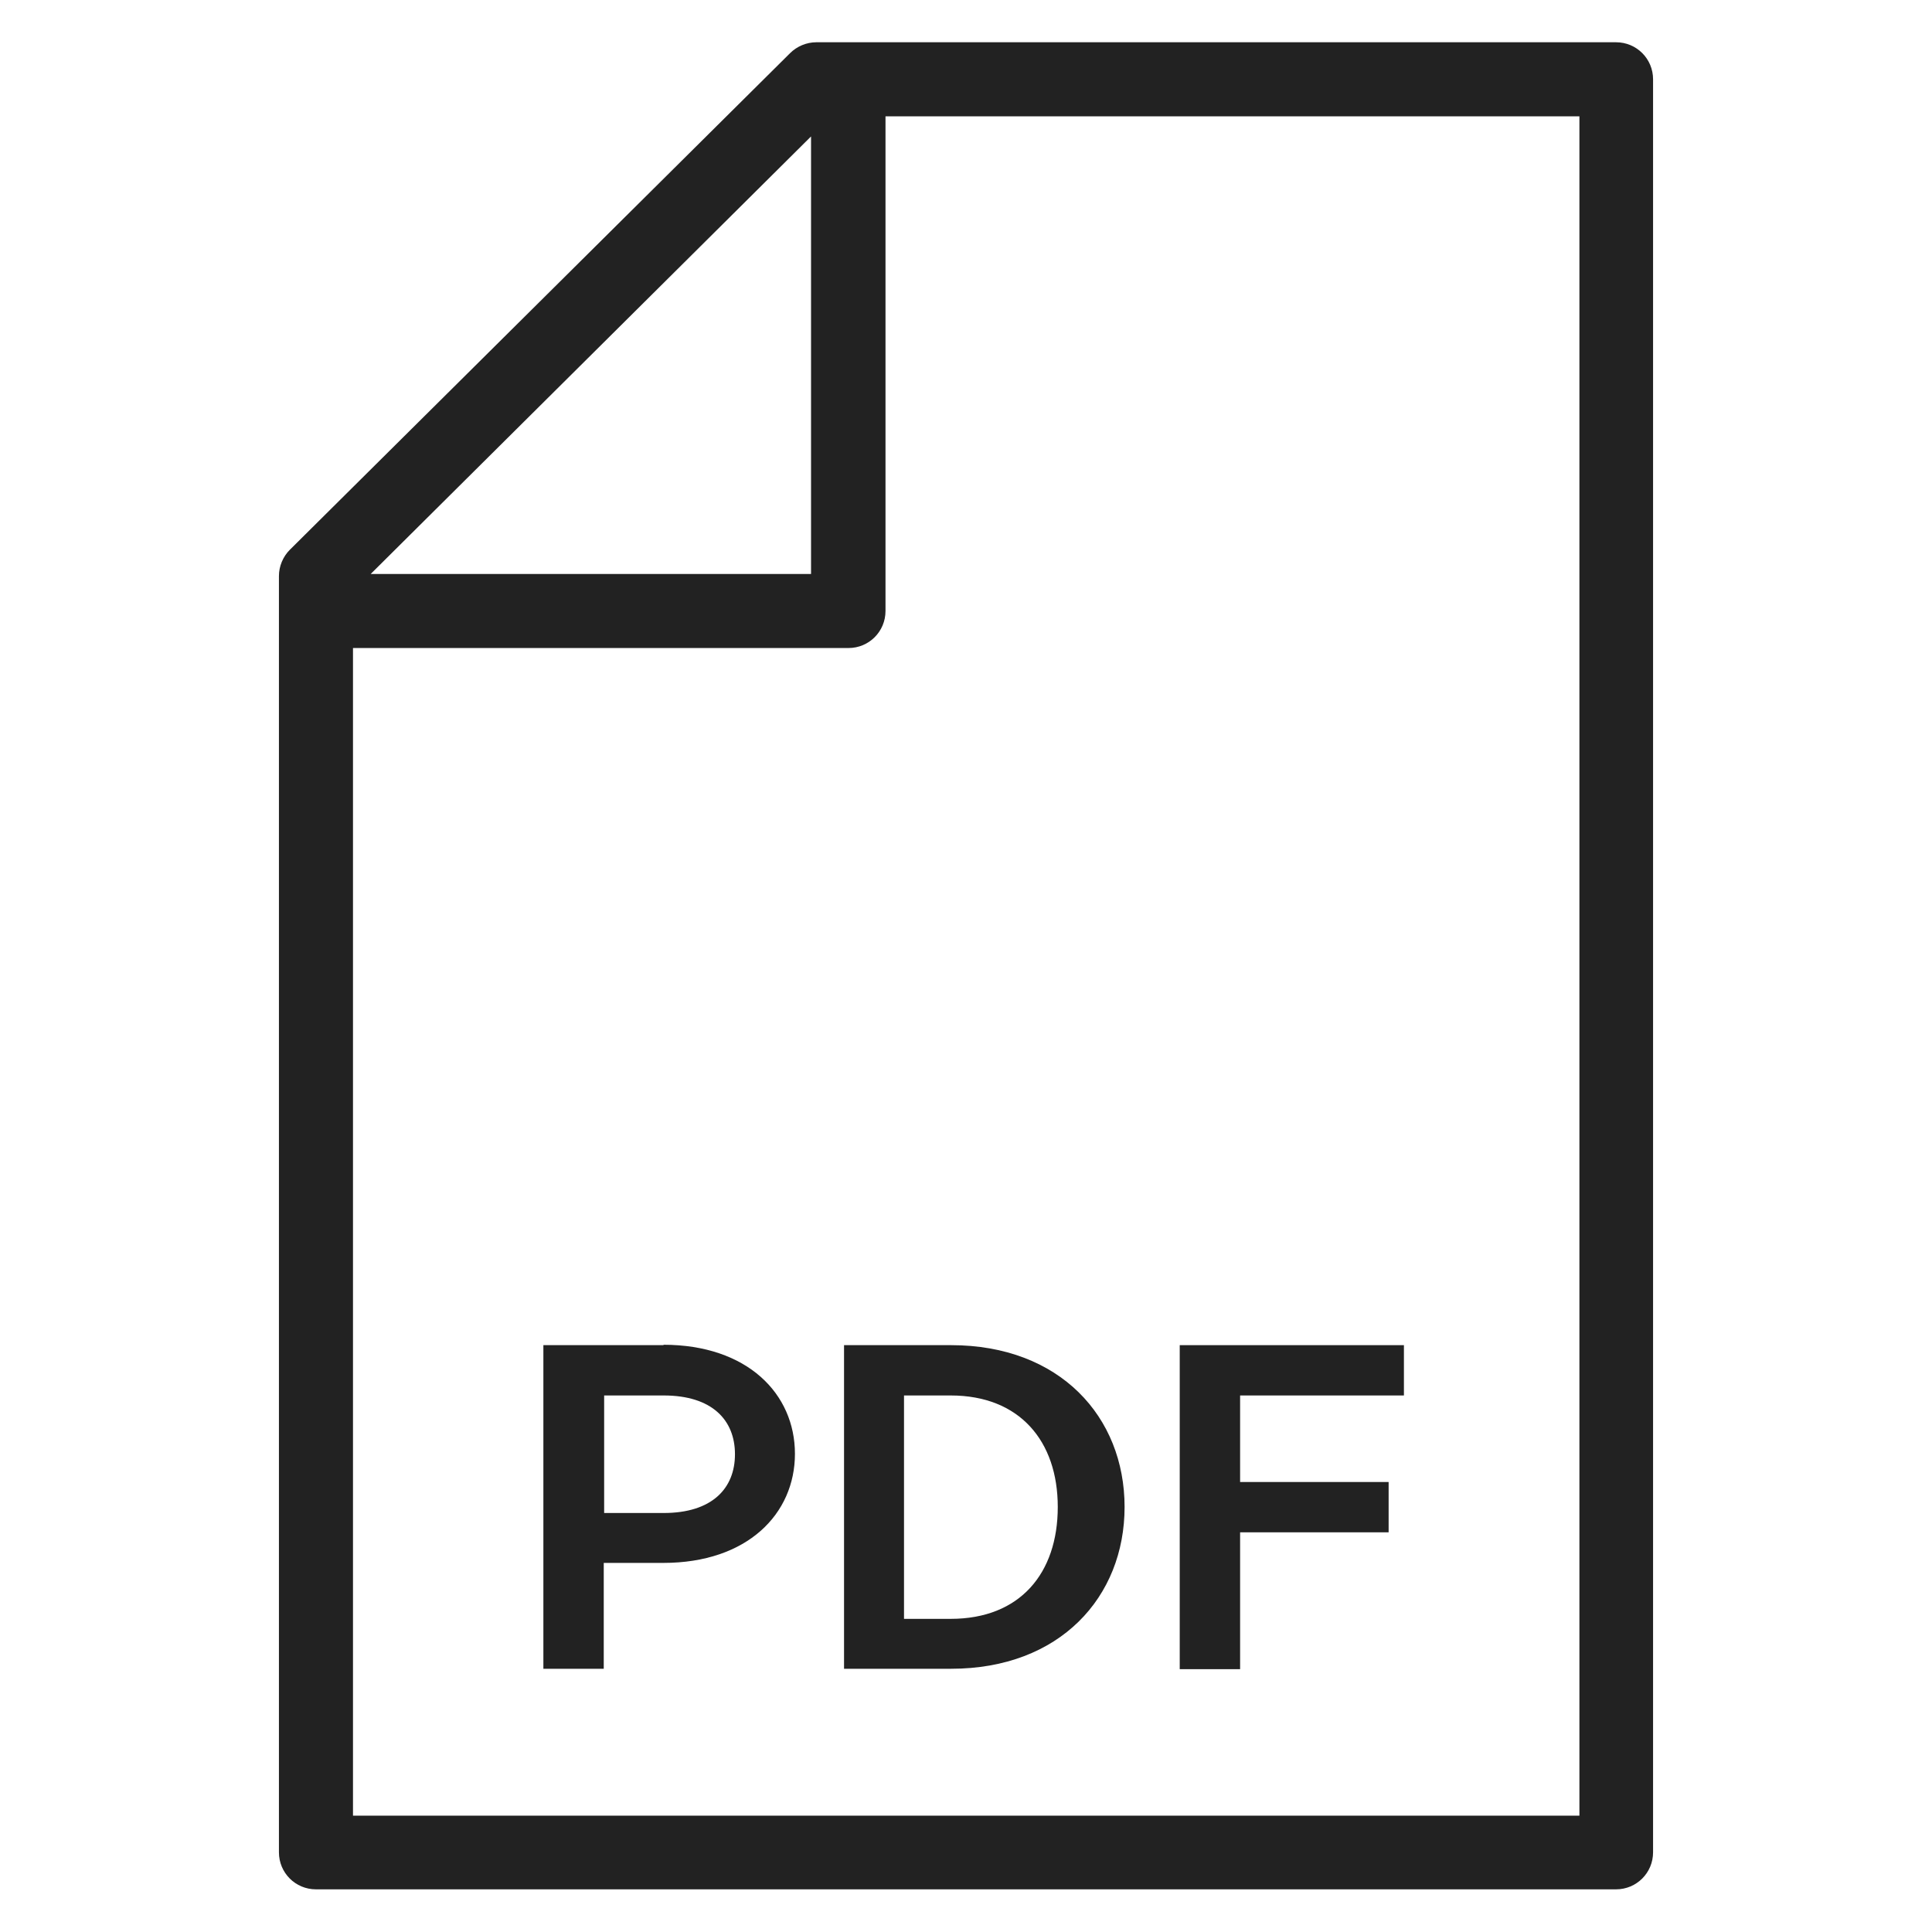 <svg width="48" height="48" viewBox="0 0 48 48" fill="none" xmlns="http://www.w3.org/2000/svg">
<g id="pdf_L 1">
<g id="Group">
<path id="Vector" d="M40.15 1.05H20.28C20.04 1.05 19.8 1.15 19.63 1.32L7.2 13.66C7.03 13.83 6.93 14.07 6.93 14.31V46.02C6.93 46.53 7.34 46.94 7.85 46.94H40.15C40.66 46.94 41.07 46.53 41.07 46.02V1.97C41.07 1.46 40.66 1.05 40.15 1.05V1.05ZM20.15 3.39V14.26H9.21L20.15 3.39ZM39.23 45.11H8.77V16.1H21.08C21.59 16.1 22 15.69 22 15.18V2.89H39.24V45.11H39.23Z" fill="#222222"/>
<path id="Vector_2" d="M16.49 33.42H13.5V41.46H15V38.83H16.48C18.57 38.83 19.75 37.61 19.75 36.12C19.75 34.63 18.57 33.41 16.48 33.41L16.49 33.42ZM16.49 37.59H15.01V34.67H16.49C17.69 34.67 18.26 35.28 18.26 36.13C18.26 36.98 17.69 37.59 16.49 37.59Z" fill="#222222"/>
<path id="Vector_3" d="M20.97 33.42V41.46H23.63C26.33 41.46 27.94 39.68 27.94 37.44C27.94 35.2 26.33 33.42 23.63 33.42H20.97ZM26.28 37.44C26.28 39.09 25.34 40.22 23.62 40.22H22.46V34.67H23.62C25.33 34.67 26.28 35.8 26.28 37.44V37.44Z" fill="#222222"/>
<path id="Vector_4" d="M30.81 38.07H34.5V36.82H30.81V34.67H34.88V33.42H29.31V41.47H30.81V38.07Z" fill="#222222"/>
</g>
</g>
</svg>
